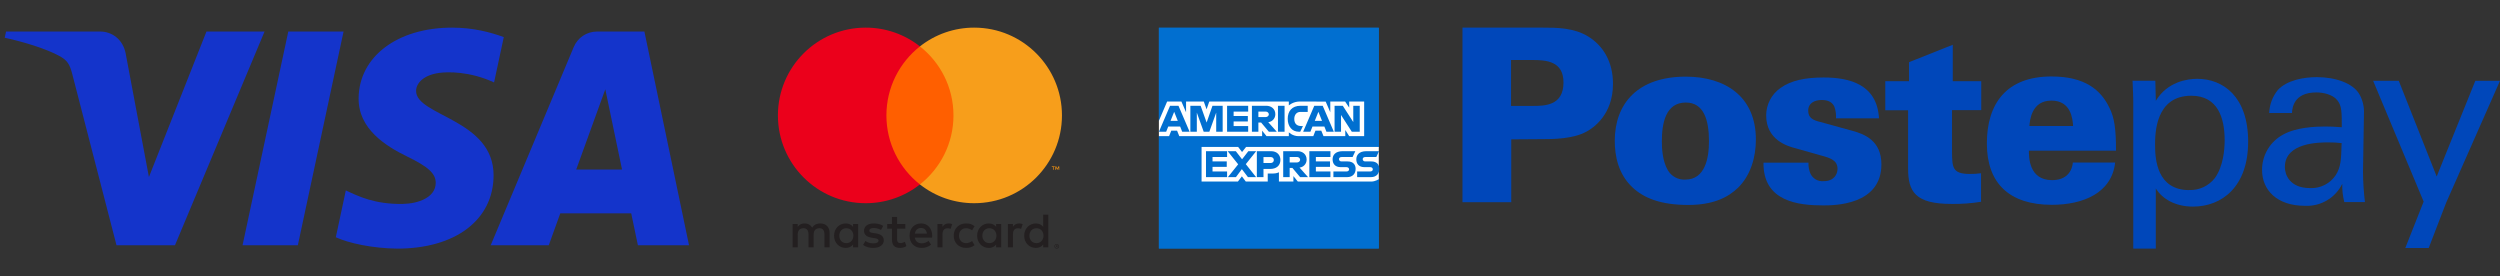<svg width="181" height="20" viewBox="0 0 181 20" fill="none" xmlns="http://www.w3.org/2000/svg">
<rect x="0" y="0" width="181" height="20" fill="#333333" stroke="none"/>
<g clip-path="url(#clip0_2986_354104)">
<path d="M19.154 2.283L12.667 17.758H8.436L5.244 5.408C5.05 4.647 4.881 4.369 4.292 4.048C3.33 3.526 1.741 3.037 0.343 2.733L0.438 2.283H7.25C8.118 2.283 8.899 2.861 9.096 3.86L10.782 12.815L14.948 2.283H19.154ZM35.735 12.705C35.752 8.621 30.087 8.396 30.126 6.571C30.138 6.016 30.666 5.426 31.824 5.275C32.397 5.2 33.978 5.143 35.77 5.968L36.474 2.686C35.51 2.336 34.271 2 32.729 2C28.772 2 25.987 4.103 25.964 7.115C25.938 9.343 27.951 10.586 29.468 11.327C31.029 12.085 31.552 12.572 31.546 13.25C31.535 14.288 30.302 14.746 29.149 14.764C27.137 14.796 25.969 14.22 25.038 13.787L24.313 17.178C25.248 17.607 26.975 17.981 28.765 18C32.971 18 35.722 15.923 35.735 12.705ZM46.184 17.758H49.886L46.654 2.283H43.237C42.468 2.283 41.82 2.73 41.533 3.418L35.526 17.758H39.73L40.564 15.446H45.7L46.184 17.758L46.184 17.758ZM41.717 12.275L43.824 6.464L45.036 12.275H41.717H41.717ZM24.874 2.283L21.563 17.758H17.56L20.872 2.283H24.874Z" fill="#1434CB"/>
</g>
<g clip-path="url(#clip1_2986_354104)">
<path d="M76.479 17.781V17.823H76.517C76.524 17.823 76.531 17.821 76.538 17.817C76.54 17.816 76.542 17.813 76.543 17.81C76.545 17.808 76.546 17.805 76.545 17.802C76.546 17.799 76.545 17.796 76.543 17.793C76.542 17.79 76.54 17.788 76.538 17.786C76.531 17.782 76.524 17.781 76.517 17.781H76.479V17.781ZM76.517 17.752C76.534 17.751 76.55 17.756 76.564 17.766C76.569 17.77 76.573 17.776 76.576 17.782C76.579 17.788 76.58 17.795 76.58 17.802C76.58 17.808 76.579 17.814 76.577 17.819C76.574 17.825 76.571 17.83 76.567 17.834C76.556 17.843 76.543 17.848 76.53 17.849L76.581 17.908H76.542L76.494 17.85H76.479V17.908H76.446V17.752H76.518L76.517 17.752ZM76.507 17.962C76.525 17.962 76.542 17.958 76.558 17.951C76.573 17.945 76.587 17.935 76.599 17.923C76.611 17.912 76.62 17.898 76.627 17.882C76.64 17.85 76.64 17.813 76.627 17.78C76.62 17.765 76.611 17.751 76.599 17.739C76.587 17.728 76.573 17.718 76.558 17.712C76.542 17.705 76.525 17.702 76.507 17.702C76.49 17.702 76.472 17.705 76.456 17.712C76.44 17.718 76.426 17.727 76.414 17.739C76.395 17.758 76.383 17.782 76.378 17.807C76.374 17.833 76.376 17.859 76.386 17.883C76.392 17.899 76.402 17.913 76.414 17.924C76.426 17.936 76.44 17.946 76.456 17.952C76.472 17.959 76.49 17.963 76.507 17.963M76.507 17.664C76.552 17.664 76.596 17.682 76.628 17.714C76.644 17.729 76.656 17.747 76.664 17.767C76.673 17.788 76.678 17.81 76.678 17.832C76.678 17.855 76.673 17.877 76.664 17.897C76.656 17.917 76.643 17.935 76.628 17.951C76.612 17.966 76.594 17.978 76.574 17.987C76.553 17.995 76.53 18 76.507 18C76.484 18 76.461 17.996 76.44 17.987C76.419 17.978 76.401 17.966 76.385 17.951C76.37 17.935 76.358 17.916 76.349 17.895C76.341 17.875 76.336 17.853 76.336 17.83C76.336 17.808 76.341 17.786 76.349 17.765C76.358 17.745 76.37 17.727 76.386 17.712C76.401 17.697 76.42 17.684 76.44 17.676C76.462 17.667 76.484 17.663 76.508 17.663M60.764 17.064C60.764 16.767 60.958 16.523 61.276 16.523C61.579 16.523 61.784 16.757 61.784 17.064C61.784 17.371 61.579 17.604 61.276 17.604C60.958 17.604 60.764 17.36 60.764 17.064ZM62.13 17.064V16.22H61.763V16.425C61.647 16.273 61.47 16.178 61.23 16.178C60.757 16.178 60.386 16.549 60.386 17.064C60.386 17.579 60.757 17.95 61.23 17.95C61.47 17.95 61.647 17.855 61.763 17.703V17.908H62.13V17.064H62.13ZM74.529 17.064C74.529 16.767 74.723 16.523 75.041 16.523C75.345 16.523 75.549 16.757 75.549 17.064C75.549 17.371 75.345 17.604 75.041 17.604C74.723 17.604 74.529 17.36 74.529 17.064ZM75.896 17.064V15.542H75.528V16.425C75.412 16.273 75.235 16.178 74.995 16.178C74.522 16.178 74.151 16.549 74.151 17.064C74.151 17.579 74.522 17.95 74.995 17.95C75.235 17.95 75.412 17.855 75.528 17.703V17.908H75.896V17.064ZM66.684 16.506C66.921 16.506 67.073 16.654 67.112 16.915H66.236C66.275 16.672 66.423 16.506 66.684 16.506M66.692 16.177C66.197 16.177 65.851 16.537 65.851 17.063C65.851 17.6 66.211 17.949 66.716 17.949C66.971 17.949 67.203 17.886 67.408 17.713L67.228 17.441C67.087 17.554 66.907 17.617 66.737 17.617C66.501 17.617 66.286 17.508 66.233 17.204H67.486C67.489 17.159 67.493 17.112 67.493 17.063C67.489 16.537 67.164 16.177 66.692 16.177M71.122 17.063C71.122 16.766 71.316 16.523 71.634 16.523C71.938 16.523 72.142 16.756 72.142 17.063C72.142 17.37 71.938 17.603 71.634 17.603C71.316 17.603 71.122 17.36 71.122 17.063M72.488 17.063V16.22H72.121V16.425C72.005 16.273 71.829 16.178 71.588 16.178C71.115 16.178 70.744 16.549 70.744 17.064C70.744 17.579 71.115 17.95 71.588 17.95C71.829 17.95 72.005 17.855 72.121 17.703V17.908H72.488V17.064L72.488 17.063ZM69.05 17.063C69.05 17.575 69.406 17.949 69.95 17.949C70.204 17.949 70.374 17.893 70.557 17.748L70.38 17.451C70.243 17.55 70.098 17.603 69.938 17.603C69.645 17.6 69.43 17.388 69.43 17.063C69.43 16.738 69.645 16.526 69.938 16.523C70.098 16.523 70.242 16.576 70.38 16.675L70.557 16.378C70.373 16.233 70.204 16.177 69.95 16.177C69.406 16.177 69.05 16.551 69.05 17.063ZM73.78 16.177C73.569 16.177 73.431 16.276 73.335 16.424V16.22H72.972V17.907H73.339V16.961C73.339 16.682 73.459 16.527 73.699 16.527C73.778 16.526 73.856 16.54 73.928 16.569L74.042 16.223C73.96 16.191 73.855 16.177 73.78 16.177M63.944 16.354C63.768 16.237 63.525 16.177 63.256 16.177C62.829 16.177 62.553 16.382 62.553 16.717C62.553 16.992 62.758 17.162 63.136 17.215L63.309 17.24C63.51 17.268 63.605 17.321 63.605 17.416C63.605 17.547 63.471 17.621 63.221 17.621C62.966 17.621 62.783 17.54 62.659 17.445L62.487 17.731C62.688 17.879 62.942 17.95 63.218 17.95C63.705 17.95 63.987 17.721 63.987 17.399C63.987 17.103 63.765 16.947 63.398 16.894L63.225 16.869C63.066 16.849 62.939 16.817 62.939 16.704C62.939 16.58 63.059 16.506 63.26 16.506C63.475 16.506 63.684 16.587 63.786 16.651L63.945 16.354L63.944 16.354ZM68.679 16.177C68.467 16.177 68.329 16.276 68.235 16.425V16.22H67.871V17.907H68.238V16.961C68.238 16.682 68.358 16.527 68.598 16.527C68.676 16.526 68.754 16.54 68.827 16.569L68.94 16.223C68.859 16.191 68.753 16.177 68.679 16.177M65.548 16.22H64.948V15.708H64.577V16.22H64.234V16.555H64.577V17.325C64.577 17.716 64.729 17.95 65.163 17.95C65.322 17.95 65.505 17.9 65.622 17.819L65.516 17.505C65.406 17.568 65.286 17.6 65.191 17.6C65.007 17.6 64.948 17.487 64.948 17.318V16.555H65.548V16.22ZM60.062 17.907V16.848C60.062 16.45 59.807 16.181 59.398 16.178C59.182 16.174 58.96 16.241 58.804 16.478C58.688 16.291 58.505 16.178 58.247 16.178C58.066 16.178 57.89 16.231 57.752 16.428V16.22H57.385V17.907H57.755V16.971C57.755 16.678 57.918 16.523 58.169 16.523C58.412 16.523 58.536 16.682 58.536 16.968V17.907H58.907V16.971C58.907 16.678 59.076 16.523 59.32 16.523C59.57 16.523 59.69 16.681 59.69 16.967V17.907L60.062 17.907Z" fill="#231F20"/>
<path d="M76.688 12.294V12.047H76.624L76.549 12.217L76.475 12.047H76.411V12.294H76.457V12.108L76.526 12.269H76.573L76.643 12.108V12.294H76.688H76.688ZM76.28 12.294V12.09H76.362V12.048H76.152V12.09H76.235V12.294H76.28H76.28Z" fill="#F79410"/>
<path d="M69.384 13.353H63.823V3.359H69.384L69.384 13.353Z" fill="#FF5F00"/>
<path d="M64.176 8.356C64.176 6.329 65.125 4.523 66.603 3.359C65.484 2.477 64.1 1.998 62.676 2C59.166 2 56.321 4.846 56.321 8.356C56.321 11.866 59.166 14.712 62.676 14.712C64.1 14.714 65.484 14.235 66.603 13.353C65.125 12.189 64.176 10.383 64.176 8.356Z" fill="#EB001B"/>
<path d="M76.886 8.356C76.886 11.866 74.041 14.712 70.531 14.712C69.106 14.714 67.722 14.235 66.603 13.353C68.082 12.189 69.031 10.383 69.031 8.356C69.031 6.329 68.082 4.523 66.603 3.359C67.722 2.477 69.106 1.998 70.531 2C74.041 2 76.886 4.846 76.886 8.356" fill="#F79E1B"/>
</g>
<g clip-path="url(#clip2_2986_354104)">
<path d="M83.904 2.01H99.824V10.636L99.036 11.872L99.824 12.972V17.99H83.904V9.858L84.396 9.289L83.904 8.746V2.01Z" fill="#016FD0"/>
<path d="M83.904 2.011H99.824V10.638L99.036 11.874L99.824 12.974V17.991H83.904V9.859L84.396 9.291L83.904 8.747V2.011Z" fill="#016FD0"/>
<path d="M86.994 13.145V10.636H89.641L89.925 11.008L90.218 10.636H99.824V12.972C99.824 12.972 99.573 13.143 99.282 13.145H93.963L93.643 12.75V13.145H92.594V12.47C92.594 12.47 92.451 12.565 92.141 12.565H91.784V13.145H90.196L89.912 12.766L89.624 13.145L86.994 13.145ZM83.904 8.746L84.501 7.349H85.533L85.871 8.131V7.349H87.154L87.356 7.914L87.552 7.349H93.311V7.633C93.311 7.633 93.614 7.349 94.111 7.349L95.98 7.356L96.313 8.128V7.349H97.386L97.682 7.792V7.349H98.765V9.858H97.682L97.399 9.413V9.858H95.821L95.662 9.462H95.238L95.082 9.858H94.013C93.584 9.858 93.311 9.579 93.311 9.579V9.858H91.698L91.378 9.462V9.858H85.38L85.221 9.462H84.799L84.641 9.858H83.904V8.746Z" fill="white"/>
<path d="M84.712 7.658L83.907 9.537H84.431L84.58 9.161H85.443L85.591 9.537H86.126L85.322 7.658H84.712ZM85.01 8.095L85.273 8.753H84.746L85.01 8.095ZM86.182 9.537V7.658L86.927 7.661L87.36 8.872L87.782 7.658H88.521V9.537H88.053V8.152L87.557 9.537H87.147L86.65 8.152V9.537H86.182ZM88.841 9.537V7.658H90.368V8.078H89.314V8.399H90.344V8.795H89.314V9.129H90.368V9.537H88.841ZM90.639 7.658V9.537H91.107V8.869H91.304L91.865 9.537H92.437L91.821 8.845C92.074 8.823 92.334 8.606 92.334 8.268C92.334 7.872 92.025 7.658 91.68 7.658H90.639ZM91.107 8.078H91.642C91.77 8.078 91.863 8.179 91.863 8.276C91.863 8.401 91.742 8.474 91.649 8.474H91.107V8.078ZM93.003 9.537H92.525V7.658H93.003V9.537ZM94.136 9.537H94.033C93.534 9.537 93.231 9.142 93.231 8.605C93.231 8.055 93.53 7.658 94.16 7.658H94.678V8.103H94.141C93.886 8.103 93.705 8.303 93.705 8.61C93.705 8.973 93.912 9.126 94.21 9.126H94.333L94.136 9.537ZM95.154 7.658L94.349 9.537H94.873L95.022 9.161H95.885L96.033 9.537H96.568L95.764 7.658H95.154ZM95.452 8.095L95.715 8.753H95.188L95.452 8.095ZM96.623 9.537V7.658H97.218L97.977 8.838V7.658H98.445V9.537H97.87L97.091 8.325V9.537H96.623ZM87.314 12.824V10.945H88.841V11.366H87.787V11.687H88.817V12.082H87.787V12.416H88.841V12.824H87.314ZM94.796 12.824V10.945H96.323V11.366H95.269V11.687H96.293V12.082H95.269V12.416H96.323V12.824H94.796ZM88.901 12.824L89.644 11.896L88.883 10.945H89.472L89.926 11.533L90.38 10.945H90.947L90.196 11.885L90.941 12.824H90.351L89.911 12.245L89.482 12.824H88.901ZM90.996 10.946V12.824H91.476V12.231H91.969C92.385 12.231 92.701 12.009 92.701 11.578C92.701 11.22 92.454 10.946 92.029 10.946H90.996ZM91.476 11.371H91.995C92.13 11.371 92.226 11.453 92.226 11.587C92.226 11.712 92.13 11.803 91.993 11.803H91.476V11.371ZM92.904 10.945V12.824H93.372V12.157H93.569L94.13 12.824H94.702L94.087 12.132C94.339 12.111 94.6 11.893 94.6 11.555C94.6 11.16 94.291 10.945 93.946 10.945H92.904ZM93.372 11.366H93.907C94.036 11.366 94.129 11.466 94.129 11.563C94.129 11.688 94.008 11.761 93.914 11.761H93.372V11.366ZM96.539 12.824V12.416H97.476C97.614 12.416 97.674 12.341 97.674 12.258C97.674 12.18 97.614 12.1 97.476 12.1H97.052C96.685 12.1 96.48 11.875 96.48 11.537C96.48 11.236 96.667 10.945 97.214 10.945H98.125L97.928 11.368H97.14C96.99 11.368 96.943 11.447 96.943 11.523C96.943 11.601 97 11.687 97.115 11.687H97.559C97.969 11.687 98.147 11.92 98.147 12.226C98.147 12.555 97.948 12.824 97.536 12.824H96.539ZM98.257 12.824V12.416H99.193C99.331 12.416 99.391 12.341 99.391 12.258C99.391 12.18 99.332 12.1 99.193 12.1H98.77C98.402 12.1 98.197 11.875 98.197 11.537C98.197 11.236 98.385 10.945 98.931 10.945H99.842L99.645 11.368H98.857C98.707 11.368 98.66 11.447 98.66 11.523C98.66 11.601 98.718 11.687 98.833 11.687H99.276C99.686 11.687 99.864 11.92 99.864 12.226C99.864 12.555 99.666 12.824 99.254 12.824H98.257Z" fill="#016FD0"/>
</g>
<g clip-path="url(#clip3_2986_354104)">
<path d="M109.4 7.668H110.958C111.813 7.668 113.197 7.668 113.197 5.97C113.197 4.43 111.956 4.344 110.941 4.344H109.4V7.668ZM105.884 2H111.692C112.672 2 113.951 2 114.994 2.647C116.037 3.293 116.78 4.432 116.78 6.075C116.78 8.298 115.363 9.258 114.873 9.523C113.893 10.073 112.372 10.073 111.689 10.073L109.414 10.089V14.638H105.884V2Z" fill="#0047BA"/>
<path d="M120.739 12.304C120.998 12.761 121.493 13.034 122.016 13.003C123.452 13.003 123.73 11.446 123.73 10.222C123.73 8.7 123.361 7.423 122.052 7.423C120.599 7.423 120.318 8.912 120.318 10.222C120.318 10.799 120.371 11.655 120.739 12.302M122.052 5.549C124.902 5.549 127.126 6.986 127.126 10.098C127.126 11.374 126.757 12.67 125.849 13.578C125.114 14.296 124.03 14.838 122.228 14.838C120.285 14.838 119.025 14.365 118.169 13.545C117.154 12.582 116.909 11.27 116.909 10.202C116.909 7.509 118.56 5.549 122.052 5.549Z" fill="#0047BA"/>
<path d="M130.933 11.779C130.922 12.049 130.969 12.315 131.074 12.566C131.244 12.937 131.632 13.157 132.037 13.116C132.791 13.116 133.036 12.61 133.036 12.222C133.036 11.608 132.529 11.435 131.792 11.242L130.006 10.736C129.456 10.596 127.871 10.158 127.871 8.356C127.871 7.558 128.264 6.812 128.919 6.361C129.69 5.811 130.738 5.61 132.034 5.61C133.924 5.61 135.9 6.116 136.04 8.568H132.926C132.945 8.276 132.904 7.985 132.804 7.712C132.664 7.437 132.419 7.239 131.894 7.239C131.368 7.239 130.914 7.467 130.914 8.009C130.914 8.551 131.28 8.708 131.806 8.835L134.15 9.481C134.975 9.71 136.214 10.18 136.214 11.897C136.214 14.872 132.766 14.871 131.996 14.871C130.21 14.871 127.64 14.596 127.676 11.776H130.933V11.779Z" fill="#0047BA"/>
<path d="M143.442 5.877V7.976H141.326V11.02C141.343 12.104 141.343 12.593 142.603 12.593C142.878 12.599 143.156 12.58 143.428 12.541V14.607C142.724 14.723 142.008 14.775 141.293 14.764C138.668 14.764 138.145 13.889 138.145 12.192V7.985H136.494V5.877H138.214V4.501L141.381 3.241V5.877H143.442Z" fill="#0047BA"/>
<path d="M150.092 9.121C150.059 8.615 149.952 7.283 148.518 7.283C147.085 7.283 146.964 8.7 146.928 9.121H150.092ZM146.892 10.907C146.892 11.38 146.892 13.042 148.571 13.042C149.446 13.042 149.988 12.588 150.076 11.765H153.138C152.893 13.966 150.83 14.828 148.554 14.828C145.492 14.828 143.849 13.287 143.849 10.384C143.849 7.481 145.285 5.536 148.527 5.536C150.976 5.536 152.104 6.534 152.709 7.775C153.094 8.527 153.199 9.368 153.199 10.907H146.892Z" fill="#0047BA"/>
<path d="M158.492 13.757C159.213 13.787 159.901 13.468 160.347 12.902C160.977 12.046 161.065 10.786 161.065 10.15C161.065 8.576 160.592 6.931 158.652 6.931C156.027 6.931 156.027 9.712 156.027 10.508C156.027 11.575 156.184 13.763 158.504 13.763M154.448 7.283C154.448 6.898 154.429 6.689 154.396 5.847H156.046L156.082 7.299C156.908 5.924 158.358 5.706 159.073 5.706C160.963 5.706 162.766 7.002 162.766 10.257C162.766 13.512 160.873 14.957 158.773 14.957C157.496 14.957 156.553 14.407 156.079 13.644V18H154.448V7.283Z" fill="#0047BA"/>
<path d="M168.591 10.309C167.925 10.309 165.424 10.309 165.424 12.095C165.424 12.646 165.773 13.617 167.242 13.617C167.991 13.655 168.703 13.295 169.113 12.67C169.482 12.076 169.499 11.586 169.534 10.362C169.221 10.323 168.907 10.307 168.591 10.309ZM169.727 14.629C169.617 14.197 169.567 13.752 169.581 13.306C169.08 14.335 168.01 14.962 166.868 14.899C164.857 14.899 163.773 13.763 163.773 12.31C163.767 11.234 164.359 10.241 165.311 9.737C166.257 9.212 167.655 9.159 168.354 9.159C168.775 9.159 169.036 9.176 169.545 9.212C169.545 8.128 169.545 7.654 169.229 7.269C168.896 6.832 168.181 6.691 167.707 6.691C166.056 6.691 165.957 7.828 165.941 8.18H164.29C164.312 7.577 164.527 6.999 164.904 6.529C165.569 5.794 166.81 5.585 167.738 5.585C169.014 5.585 170.379 5.987 170.852 6.881C171.072 7.297 171.174 7.762 171.15 8.229L171.081 12.428C171.086 13.163 171.133 13.898 171.221 14.629H169.727Z" fill="#0047BA"/>
<path d="M177.098 14.684L175.838 17.956H174.143L175.472 14.596L171.815 5.849H173.67L176.416 12.778L179.214 5.849H181L177.098 14.684Z" fill="#0047BA"/>
</g>
<defs>
<clipPath id="clip0_2986_354104">
<rect width="49.543" height="16" fill="white" transform="translate(0.343 2)"/>
</clipPath>
<clipPath id="clip1_2986_354104">
<rect width="21.998" height="16" fill="white" transform="translate(55.886 2)"/>
</clipPath>
<clipPath id="clip2_2986_354104">
<rect width="16" height="16" fill="white" transform="translate(83.884 2)"/>
</clipPath>
<clipPath id="clip3_2986_354104">
<rect width="75.116" height="16" fill="white" transform="translate(105.884 2)"/>
</clipPath>
</defs>
</svg>

